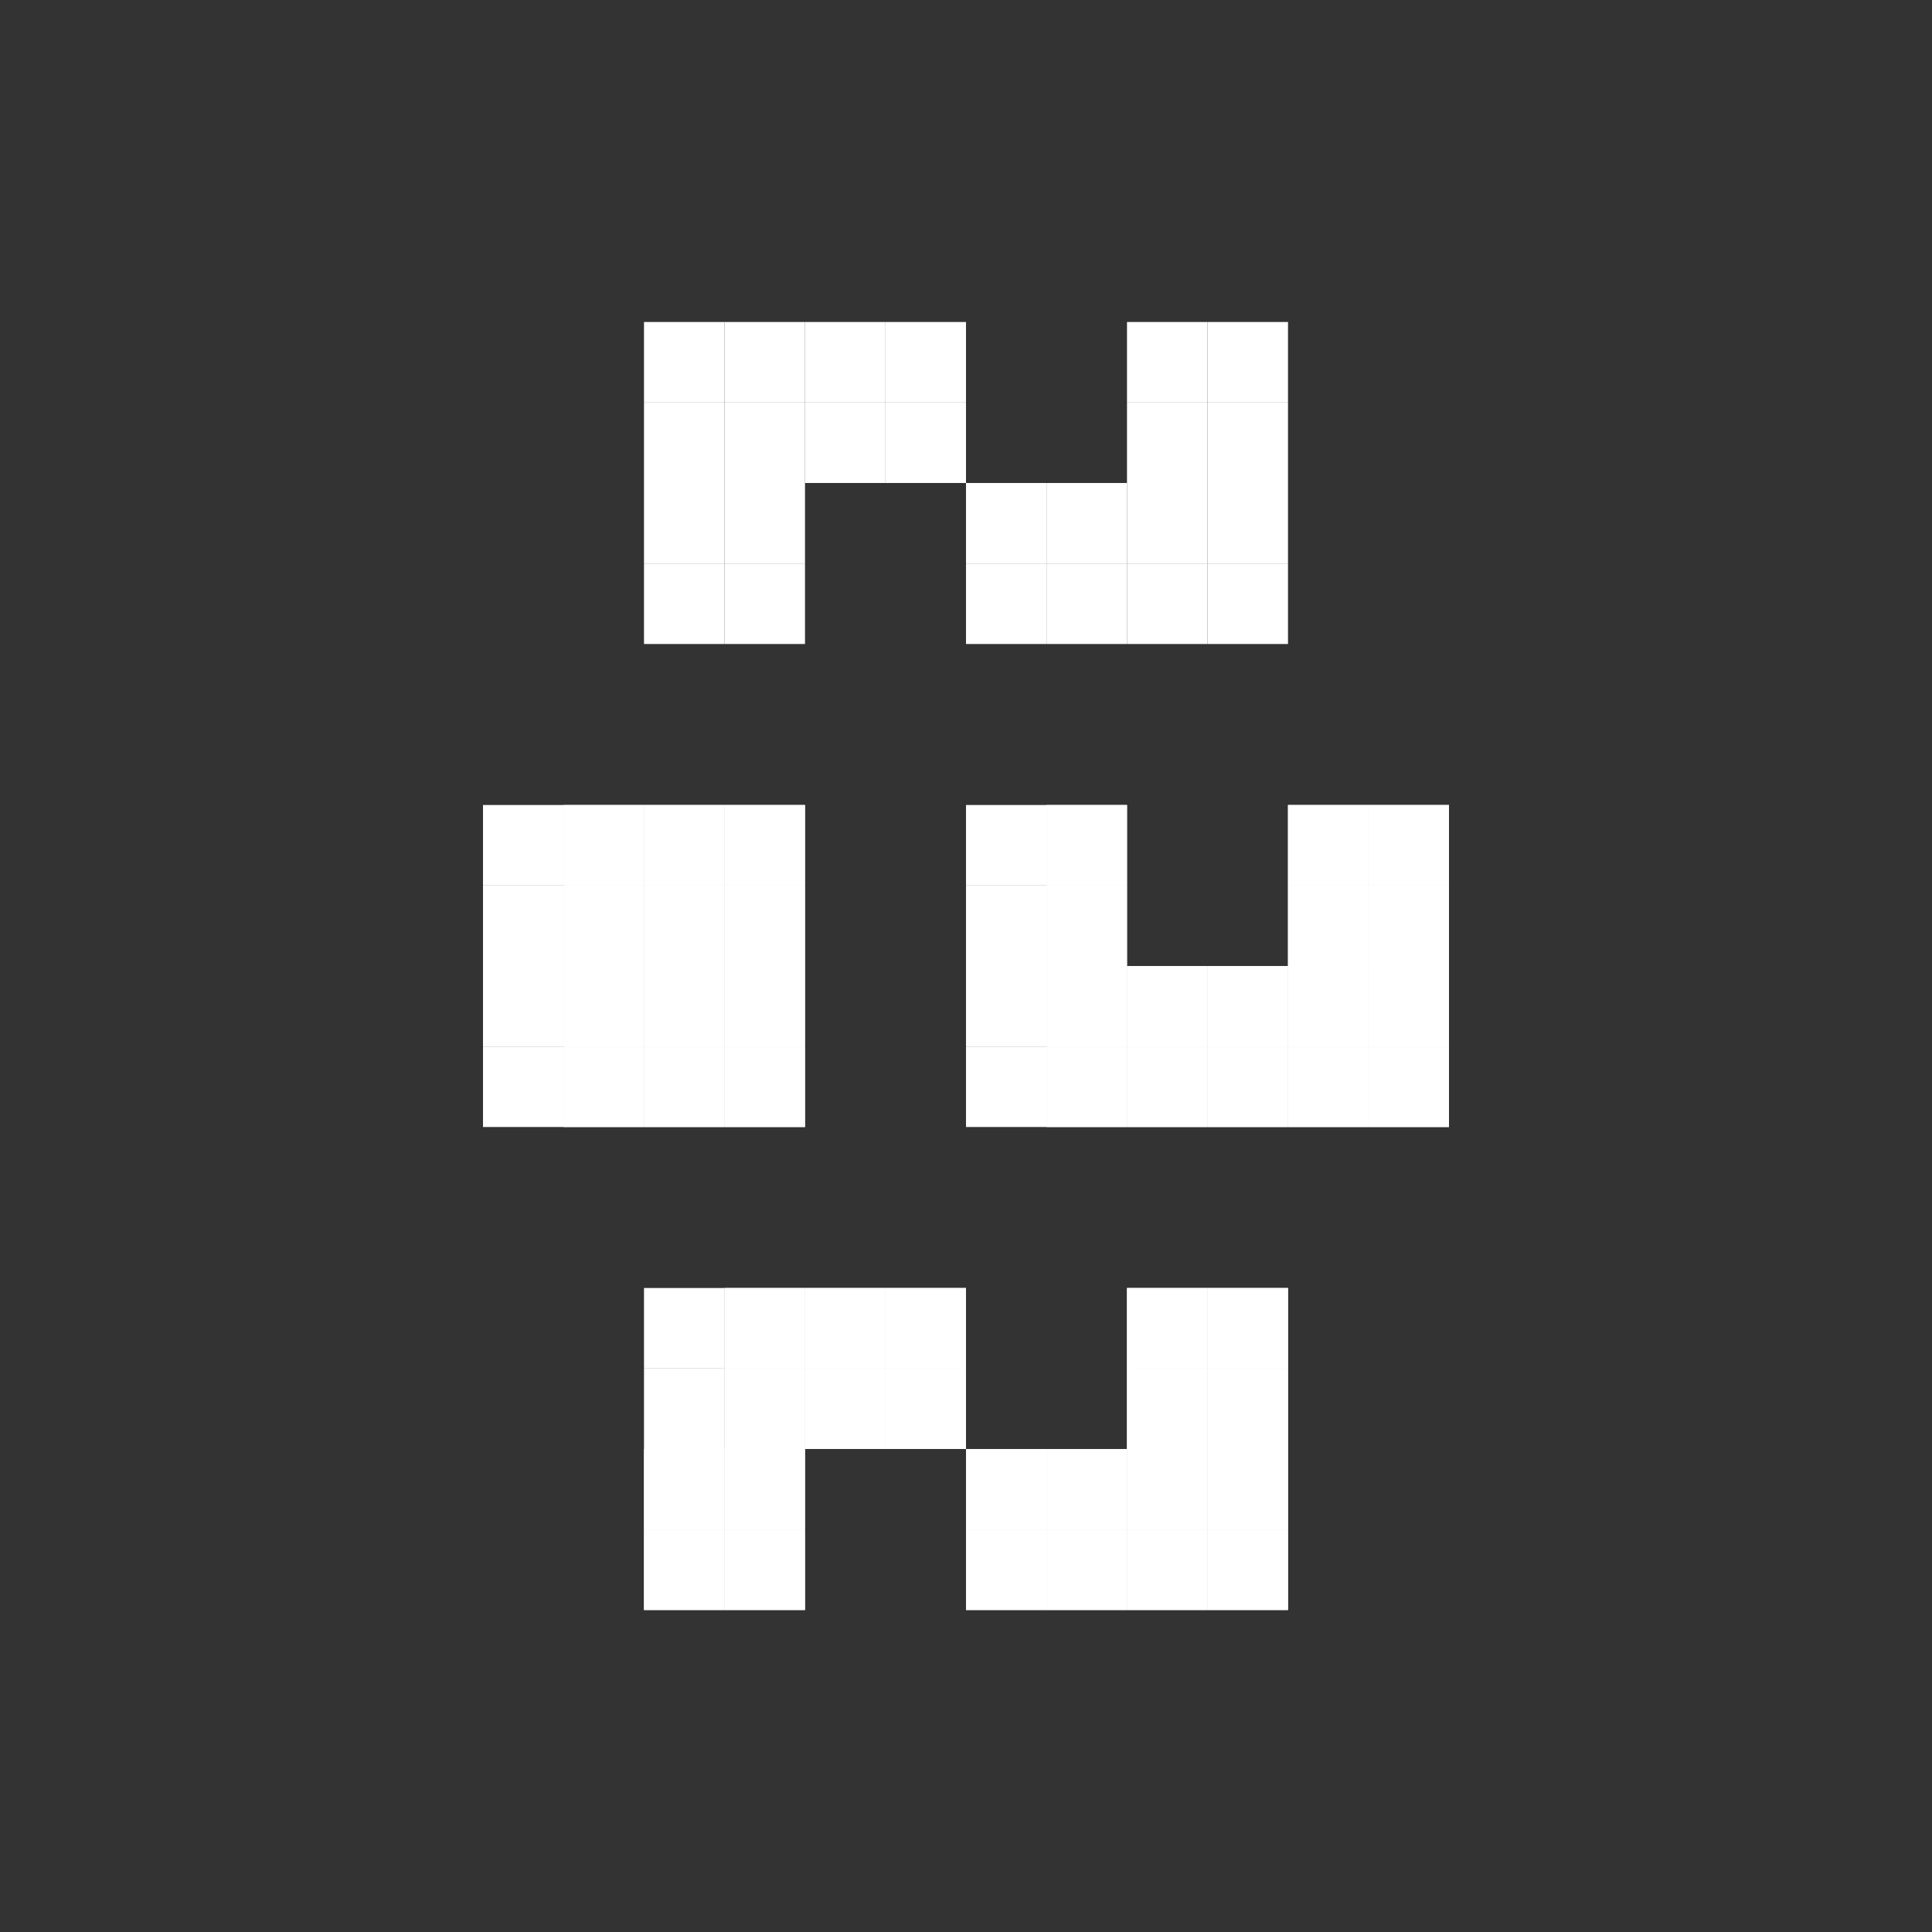 <svg width="24" height="24" viewBox="0 0 24 24" fill="none" xmlns="http://www.w3.org/2000/svg">
<rect x="0" y="0" width="24" height="24" fill="#333333" stroke="none"/>
<rect x="15" y="4" width="1" height="1" fill="white"/>
<rect x="15" y="6" width="1" height="1" fill="white"/>
<rect x="13" y="6" width="1" height="1" fill="white"/>
<rect x="11" y="4" width="1" height="1" fill="white"/>
<rect x="9" y="10" width="1" height="1" fill="white"/>
<rect x="17" y="12" width="1" height="1" fill="white"/>
<rect x="17" y="10" width="1" height="1" fill="white"/>
<rect x="9" y="12" width="1" height="1" fill="white"/>
<rect x="11" y="16" width="1" height="1" fill="white"/>
<rect x="9" y="18" width="1" height="1" fill="white"/>
<rect x="13" y="18" width="1" height="1" fill="white"/>
<rect x="15" y="18" width="1" height="1" fill="white"/>
<rect x="15" y="16" width="1" height="1" fill="white"/>
<rect x="15" y="12" width="1" height="1" fill="white"/>
<rect x="9" y="10" width="1" height="1" fill="white"/>
<rect x="17" y="12" width="1" height="1" fill="white"/>
<rect x="17" y="10" width="1" height="1" fill="white"/>
<rect x="9" y="12" width="1" height="1" fill="white"/>
<rect x="11" y="16" width="1" height="1" fill="white"/>
<rect x="9" y="18" width="1" height="1" fill="white"/>
<rect x="13" y="18" width="1" height="1" fill="white"/>
<rect x="15" y="18" width="1" height="1" fill="white"/>
<rect x="15" y="16" width="1" height="1" fill="white"/>
<rect x="15" y="12" width="1" height="1" fill="white"/>
<rect x="9" y="4" width="1" height="1" fill="white"/>
<rect x="7" y="10" width="1" height="1" fill="white"/>
<rect x="13" y="10" width="1" height="1" fill="white"/>
<rect x="7" y="10" width="1" height="1" fill="white"/>
<rect x="13" y="10" width="1" height="1" fill="white"/>
<rect x="9" y="6" width="1" height="1" fill="white"/>
<rect x="7" y="12" width="1" height="1" fill="white"/>
<rect x="9" y="16" width="1" height="1" fill="white"/>
<rect x="13" y="12" width="1" height="1" fill="white"/>
<rect x="7" y="12" width="1" height="1" fill="white"/>
<rect x="9" y="16" width="1" height="1" fill="white"/>
<rect x="13" y="12" width="1" height="1" fill="white"/>
<rect x="14" y="4" width="1" height="1" fill="white"/>
<rect x="14" y="6" width="1" height="1" fill="white"/>
<rect x="12" y="6" width="1" height="1" fill="white"/>
<rect x="10" y="4" width="1" height="1" fill="white"/>
<rect x="8" y="10" width="1" height="1" fill="white"/>
<rect x="16" y="12" width="1" height="1" fill="white"/>
<rect x="16" y="10" width="1" height="1" fill="white"/>
<rect x="8" y="12" width="1" height="1" fill="white"/>
<rect x="10" y="16" width="1" height="1" fill="white"/>
<rect x="8" y="18" width="1" height="1" fill="white"/>
<rect x="12" y="18" width="1" height="1" fill="white"/>
<rect x="14" y="18" width="1" height="1" fill="white"/>
<rect x="14" y="16" width="1" height="1" fill="white"/>
<rect x="14" y="12" width="1" height="1" fill="white"/>
<rect x="8" y="10" width="1" height="1" fill="white"/>
<rect x="16" y="12" width="1" height="1" fill="white"/>
<rect x="16" y="10" width="1" height="1" fill="white"/>
<rect x="8" y="12" width="1" height="1" fill="white"/>
<rect x="10" y="16" width="1" height="1" fill="white"/>
<rect x="8" y="18" width="1" height="1" fill="white"/>
<rect x="12" y="18" width="1" height="1" fill="white"/>
<rect x="14" y="18" width="1" height="1" fill="white"/>
<rect x="14" y="16" width="1" height="1" fill="white"/>
<rect x="14" y="12" width="1" height="1" fill="white"/>
<rect x="8" y="4" width="1" height="1" fill="white"/>
<rect x="6" y="10" width="1" height="1" fill="white"/>
<rect x="12" y="10" width="1" height="1" fill="white"/>
<rect x="8" y="6" width="1" height="1" fill="white"/>
<rect x="6" y="12" width="1" height="1" fill="white"/>
<rect x="8" y="16" width="1" height="1" fill="white"/>
<rect x="12" y="12" width="1" height="1" fill="white"/>
<rect x="14" y="5" width="1" height="1" fill="white"/>
<rect x="14" y="7" width="1" height="1" fill="white"/>
<rect x="12" y="7" width="1" height="1" fill="white"/>
<rect x="10" y="5" width="1" height="1" fill="white"/>
<rect x="8" y="11" width="1" height="1" fill="white"/>
<rect x="16" y="13" width="1" height="1" fill="white"/>
<rect x="16" y="11" width="1" height="1" fill="white"/>
<rect x="8" y="13" width="1" height="1" fill="white"/>
<rect x="10" y="17" width="1" height="1" fill="white"/>
<rect x="8" y="19" width="1" height="1" fill="white"/>
<rect x="12" y="19" width="1" height="1" fill="white"/>
<rect x="14" y="19" width="1" height="1" fill="white"/>
<rect x="14" y="17" width="1" height="1" fill="white"/>
<rect x="14" y="13" width="1" height="1" fill="white"/>
<rect x="8" y="11" width="1" height="1" fill="white"/>
<rect x="16" y="13" width="1" height="1" fill="white"/>
<rect x="16" y="11" width="1" height="1" fill="white"/>
<rect x="8" y="13" width="1" height="1" fill="white"/>
<rect x="10" y="17" width="1" height="1" fill="white"/>
<rect x="8" y="19" width="1" height="1" fill="white"/>
<rect x="12" y="19" width="1" height="1" fill="white"/>
<rect x="14" y="19" width="1" height="1" fill="white"/>
<rect x="14" y="17" width="1" height="1" fill="white"/>
<rect x="14" y="13" width="1" height="1" fill="white"/>
<rect x="8" y="5" width="1" height="1" fill="white"/>
<rect x="6" y="11" width="1" height="1" fill="white"/>
<rect x="12" y="11" width="1" height="1" fill="white"/>
<rect x="8" y="7" width="1" height="1" fill="white"/>
<rect x="6" y="13" width="1" height="1" fill="white"/>
<rect x="8" y="17" width="1" height="1" fill="white"/>
<rect x="12" y="13" width="1" height="1" fill="white"/>
<rect x="15" y="5" width="1" height="1" fill="white"/>
<rect x="15" y="7" width="1" height="1" fill="white"/>
<rect x="13" y="7" width="1" height="1" fill="white"/>
<rect x="11" y="5" width="1" height="1" fill="white"/>
<rect x="9" y="11" width="1" height="1" fill="white"/>
<rect x="17" y="13" width="1" height="1" fill="white"/>
<rect x="17" y="11" width="1" height="1" fill="white"/>
<rect x="9" y="13" width="1" height="1" fill="white"/>
<rect x="11" y="17" width="1" height="1" fill="white"/>
<rect x="9" y="19" width="1" height="1" fill="white"/>
<rect x="13" y="19" width="1" height="1" fill="white"/>
<rect x="15" y="19" width="1" height="1" fill="white"/>
<rect x="15" y="17" width="1" height="1" fill="white"/>
<rect x="15" y="13" width="1" height="1" fill="white"/>
<rect x="9" y="11" width="1" height="1" fill="white"/>
<rect x="17" y="13" width="1" height="1" fill="white"/>
<rect x="17" y="11" width="1" height="1" fill="white"/>
<rect x="9" y="13" width="1" height="1" fill="white"/>
<rect x="11" y="17" width="1" height="1" fill="white"/>
<rect x="9" y="19" width="1" height="1" fill="white"/>
<rect x="13" y="19" width="1" height="1" fill="white"/>
<rect x="15" y="19" width="1" height="1" fill="white"/>
<rect x="15" y="17" width="1" height="1" fill="white"/>
<rect x="15" y="13" width="1" height="1" fill="white"/>
<rect x="9" y="5" width="1" height="1" fill="white"/>
<rect x="7" y="11" width="1" height="1" fill="white"/>
<rect x="13" y="11" width="1" height="1" fill="white"/>
<rect x="7" y="11" width="1" height="1" fill="white"/>
<rect x="13" y="11" width="1" height="1" fill="white"/>
<rect x="9" y="7" width="1" height="1" fill="white"/>
<rect x="7" y="13" width="1" height="1" fill="white"/>
<rect x="9" y="17" width="1" height="1" fill="white"/>
<rect x="13" y="13" width="1" height="1" fill="white"/>
<rect x="7" y="13" width="1" height="1" fill="white"/>
<rect x="9" y="17" width="1" height="1" fill="white"/>
<rect x="13" y="13" width="1" height="1" fill="white"/>
</svg>
